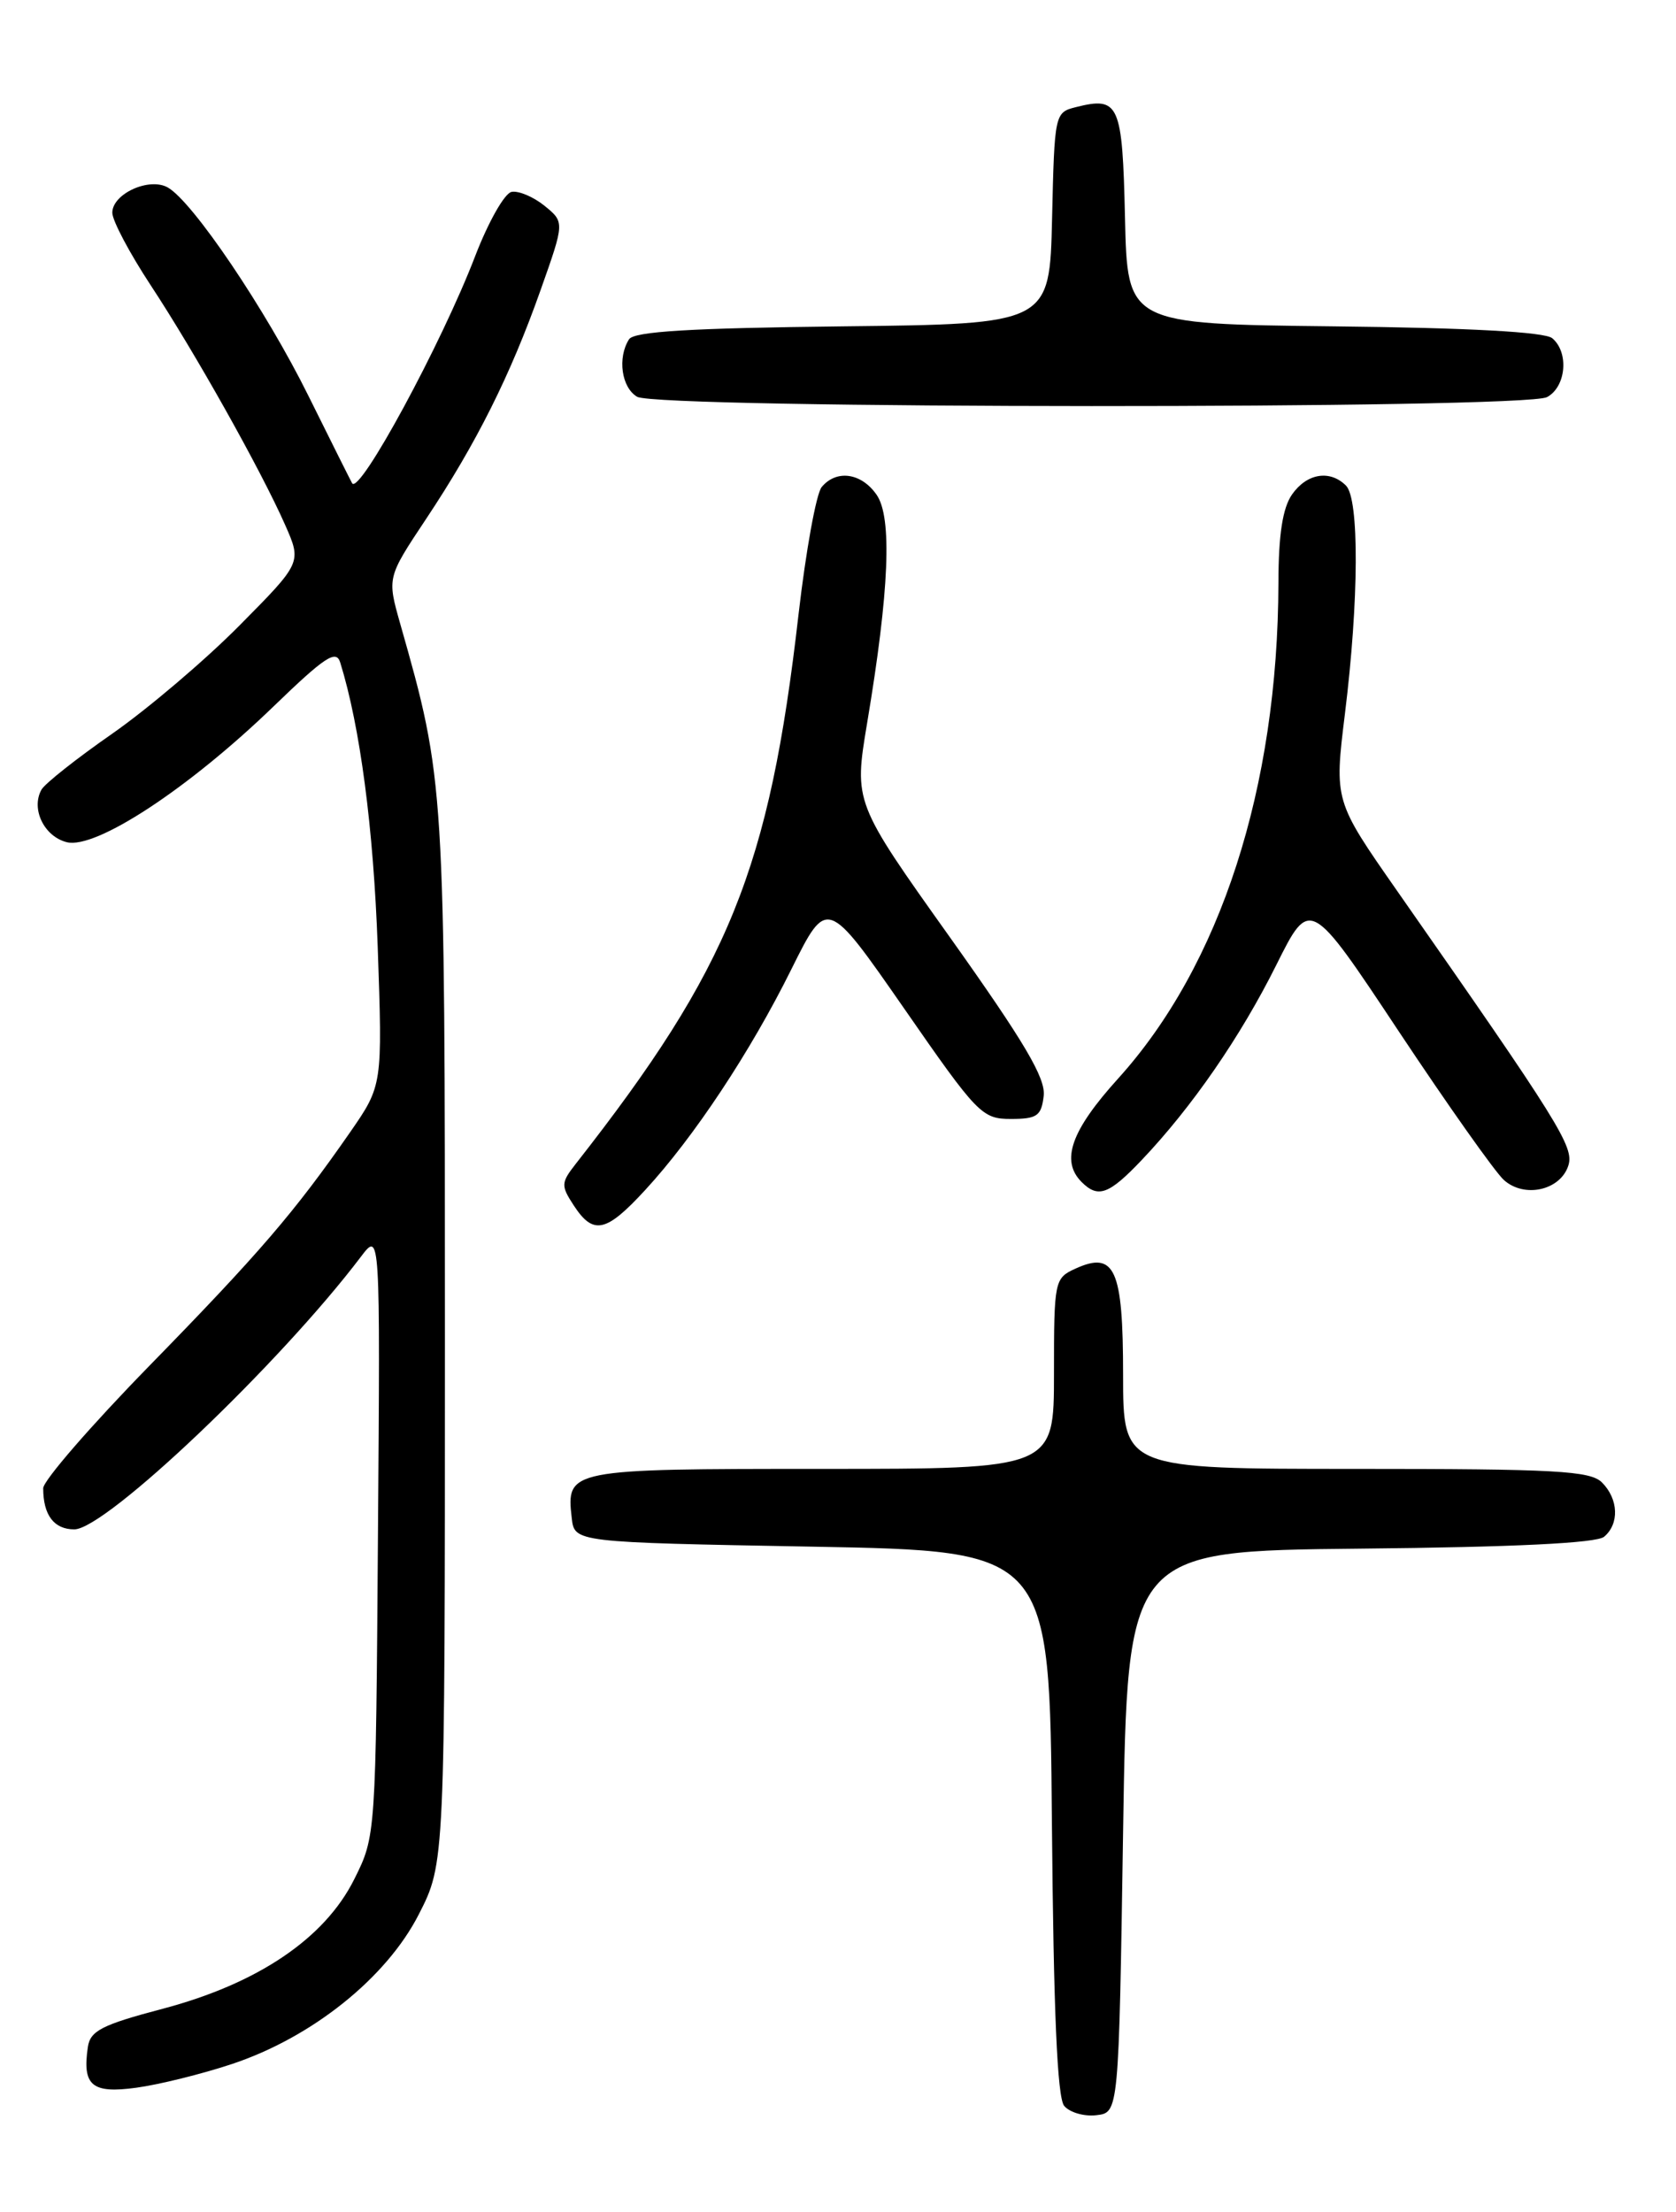 <?xml version="1.0" encoding="UTF-8" standalone="no"?>
<!DOCTYPE svg PUBLIC "-//W3C//DTD SVG 1.1//EN" "http://www.w3.org/Graphics/SVG/1.1/DTD/svg11.dtd" >
<svg xmlns="http://www.w3.org/2000/svg" xmlns:xlink="http://www.w3.org/1999/xlink" version="1.1" viewBox="0 0 194 256">
 <g >
 <path fill="currentColor"
d=" M 130.00 212.00 C 130.50 179.50 130.50 179.50 157.42 179.23 C 175.23 179.06 184.79 178.59 185.67 177.86 C 187.46 176.37 187.35 173.49 185.43 171.57 C 184.08 170.22 180.08 170.00 156.93 170.00 C 130.00 170.00 130.00 170.00 130.00 159.12 C 130.00 146.85 129.05 144.74 124.47 146.83 C 122.06 147.93 122.00 148.23 122.00 158.98 C 122.00 170.00 122.00 170.00 95.12 170.00 C 65.80 170.00 65.53 170.05 66.18 175.69 C 66.50 178.50 66.50 178.50 94.00 179.00 C 121.50 179.50 121.50 179.50 121.76 210.91 C 121.95 232.76 122.38 242.75 123.18 243.72 C 123.81 244.48 125.49 244.97 126.91 244.80 C 129.50 244.50 129.50 244.50 130.00 212.00 Z  M 26.84 238.88 C 36.11 235.80 44.72 228.91 48.47 221.57 C 51.50 215.64 51.50 215.64 51.50 155.07 C 51.50 90.54 51.49 90.37 46.32 72.17 C 44.81 66.84 44.81 66.84 49.32 60.06 C 55.14 51.31 59.08 43.44 62.56 33.61 C 65.36 25.71 65.36 25.71 63.02 23.81 C 61.73 22.77 60.02 22.05 59.21 22.21 C 58.40 22.37 56.52 25.70 55.01 29.62 C 51.12 39.77 41.61 57.32 40.76 55.93 C 40.62 55.69 38.34 51.14 35.70 45.81 C 30.76 35.83 22.30 23.31 19.41 21.69 C 17.26 20.49 13.00 22.43 13.00 24.62 C 13.00 25.53 15.00 29.30 17.44 33.01 C 22.55 40.77 30.19 54.38 33.00 60.74 C 34.93 65.11 34.93 65.11 27.72 72.39 C 23.75 76.40 17.13 82.02 13.01 84.90 C 8.88 87.77 5.19 90.69 4.80 91.39 C 3.56 93.61 5.10 96.81 7.73 97.47 C 11.09 98.31 21.83 91.26 31.66 81.76 C 37.61 76.01 38.91 75.15 39.38 76.67 C 41.69 84.11 43.23 95.86 43.72 109.56 C 44.28 125.62 44.28 125.62 40.51 131.06 C 34.09 140.30 30.01 145.05 17.28 158.08 C 10.53 164.99 5.00 171.37 5.00 172.24 C 5.00 175.35 6.25 177.00 8.60 177.00 C 12.25 177.00 32.38 157.85 41.78 145.44 C 44.01 142.50 44.01 142.50 43.75 177.50 C 43.50 212.50 43.50 212.50 41.00 217.50 C 37.58 224.35 29.83 229.58 18.80 232.49 C 11.79 234.34 10.45 235.03 10.17 236.91 C 9.51 241.38 10.64 242.32 15.77 241.62 C 18.37 241.27 23.35 240.04 26.84 238.88 Z  M 74.67 137.74 C 80.32 131.61 86.85 121.76 91.60 112.18 C 95.73 103.87 95.73 103.87 104.63 116.68 C 113.14 128.96 113.67 129.50 117.01 129.50 C 120.05 129.50 120.54 129.15 120.81 126.83 C 121.05 124.77 118.57 120.59 109.98 108.51 C 98.84 92.87 98.84 92.87 100.37 83.69 C 102.94 68.36 103.29 59.85 101.46 57.25 C 99.69 54.71 96.81 54.32 95.11 56.37 C 94.48 57.13 93.28 63.76 92.43 71.12 C 89.05 100.62 84.42 112.03 66.65 134.69 C 64.93 136.89 64.91 137.21 66.42 139.52 C 68.68 142.97 70.15 142.65 74.67 137.74 Z  M 132.16 134.25 C 137.99 128.11 143.59 119.99 147.73 111.69 C 151.63 103.87 151.63 103.87 161.92 119.38 C 167.58 127.90 173.05 135.64 174.07 136.56 C 176.44 138.70 180.62 137.77 181.54 134.89 C 182.22 132.74 180.53 130.02 161.71 103.09 C 154.44 92.68 154.44 92.68 155.68 82.59 C 157.30 69.48 157.35 57.75 155.80 56.20 C 153.94 54.34 151.27 54.78 149.56 57.22 C 148.47 58.78 147.99 61.85 147.98 67.47 C 147.92 91.18 141.27 111.73 129.42 124.83 C 123.97 130.85 122.74 134.34 125.20 136.80 C 127.11 138.71 128.36 138.25 132.16 134.25 Z  M 179.07 45.96 C 181.28 44.78 181.64 40.78 179.67 39.14 C 178.80 38.42 170.02 37.94 154.42 37.77 C 130.50 37.50 130.50 37.50 130.22 25.21 C 129.92 11.97 129.55 11.14 124.53 12.40 C 122.09 13.01 122.06 13.18 121.78 25.26 C 121.50 37.50 121.50 37.50 97.55 37.77 C 79.92 37.97 73.39 38.36 72.81 39.27 C 71.45 41.41 71.94 44.86 73.75 45.92 C 76.17 47.33 176.43 47.37 179.07 45.96 Z "/>
</g>
</svg>